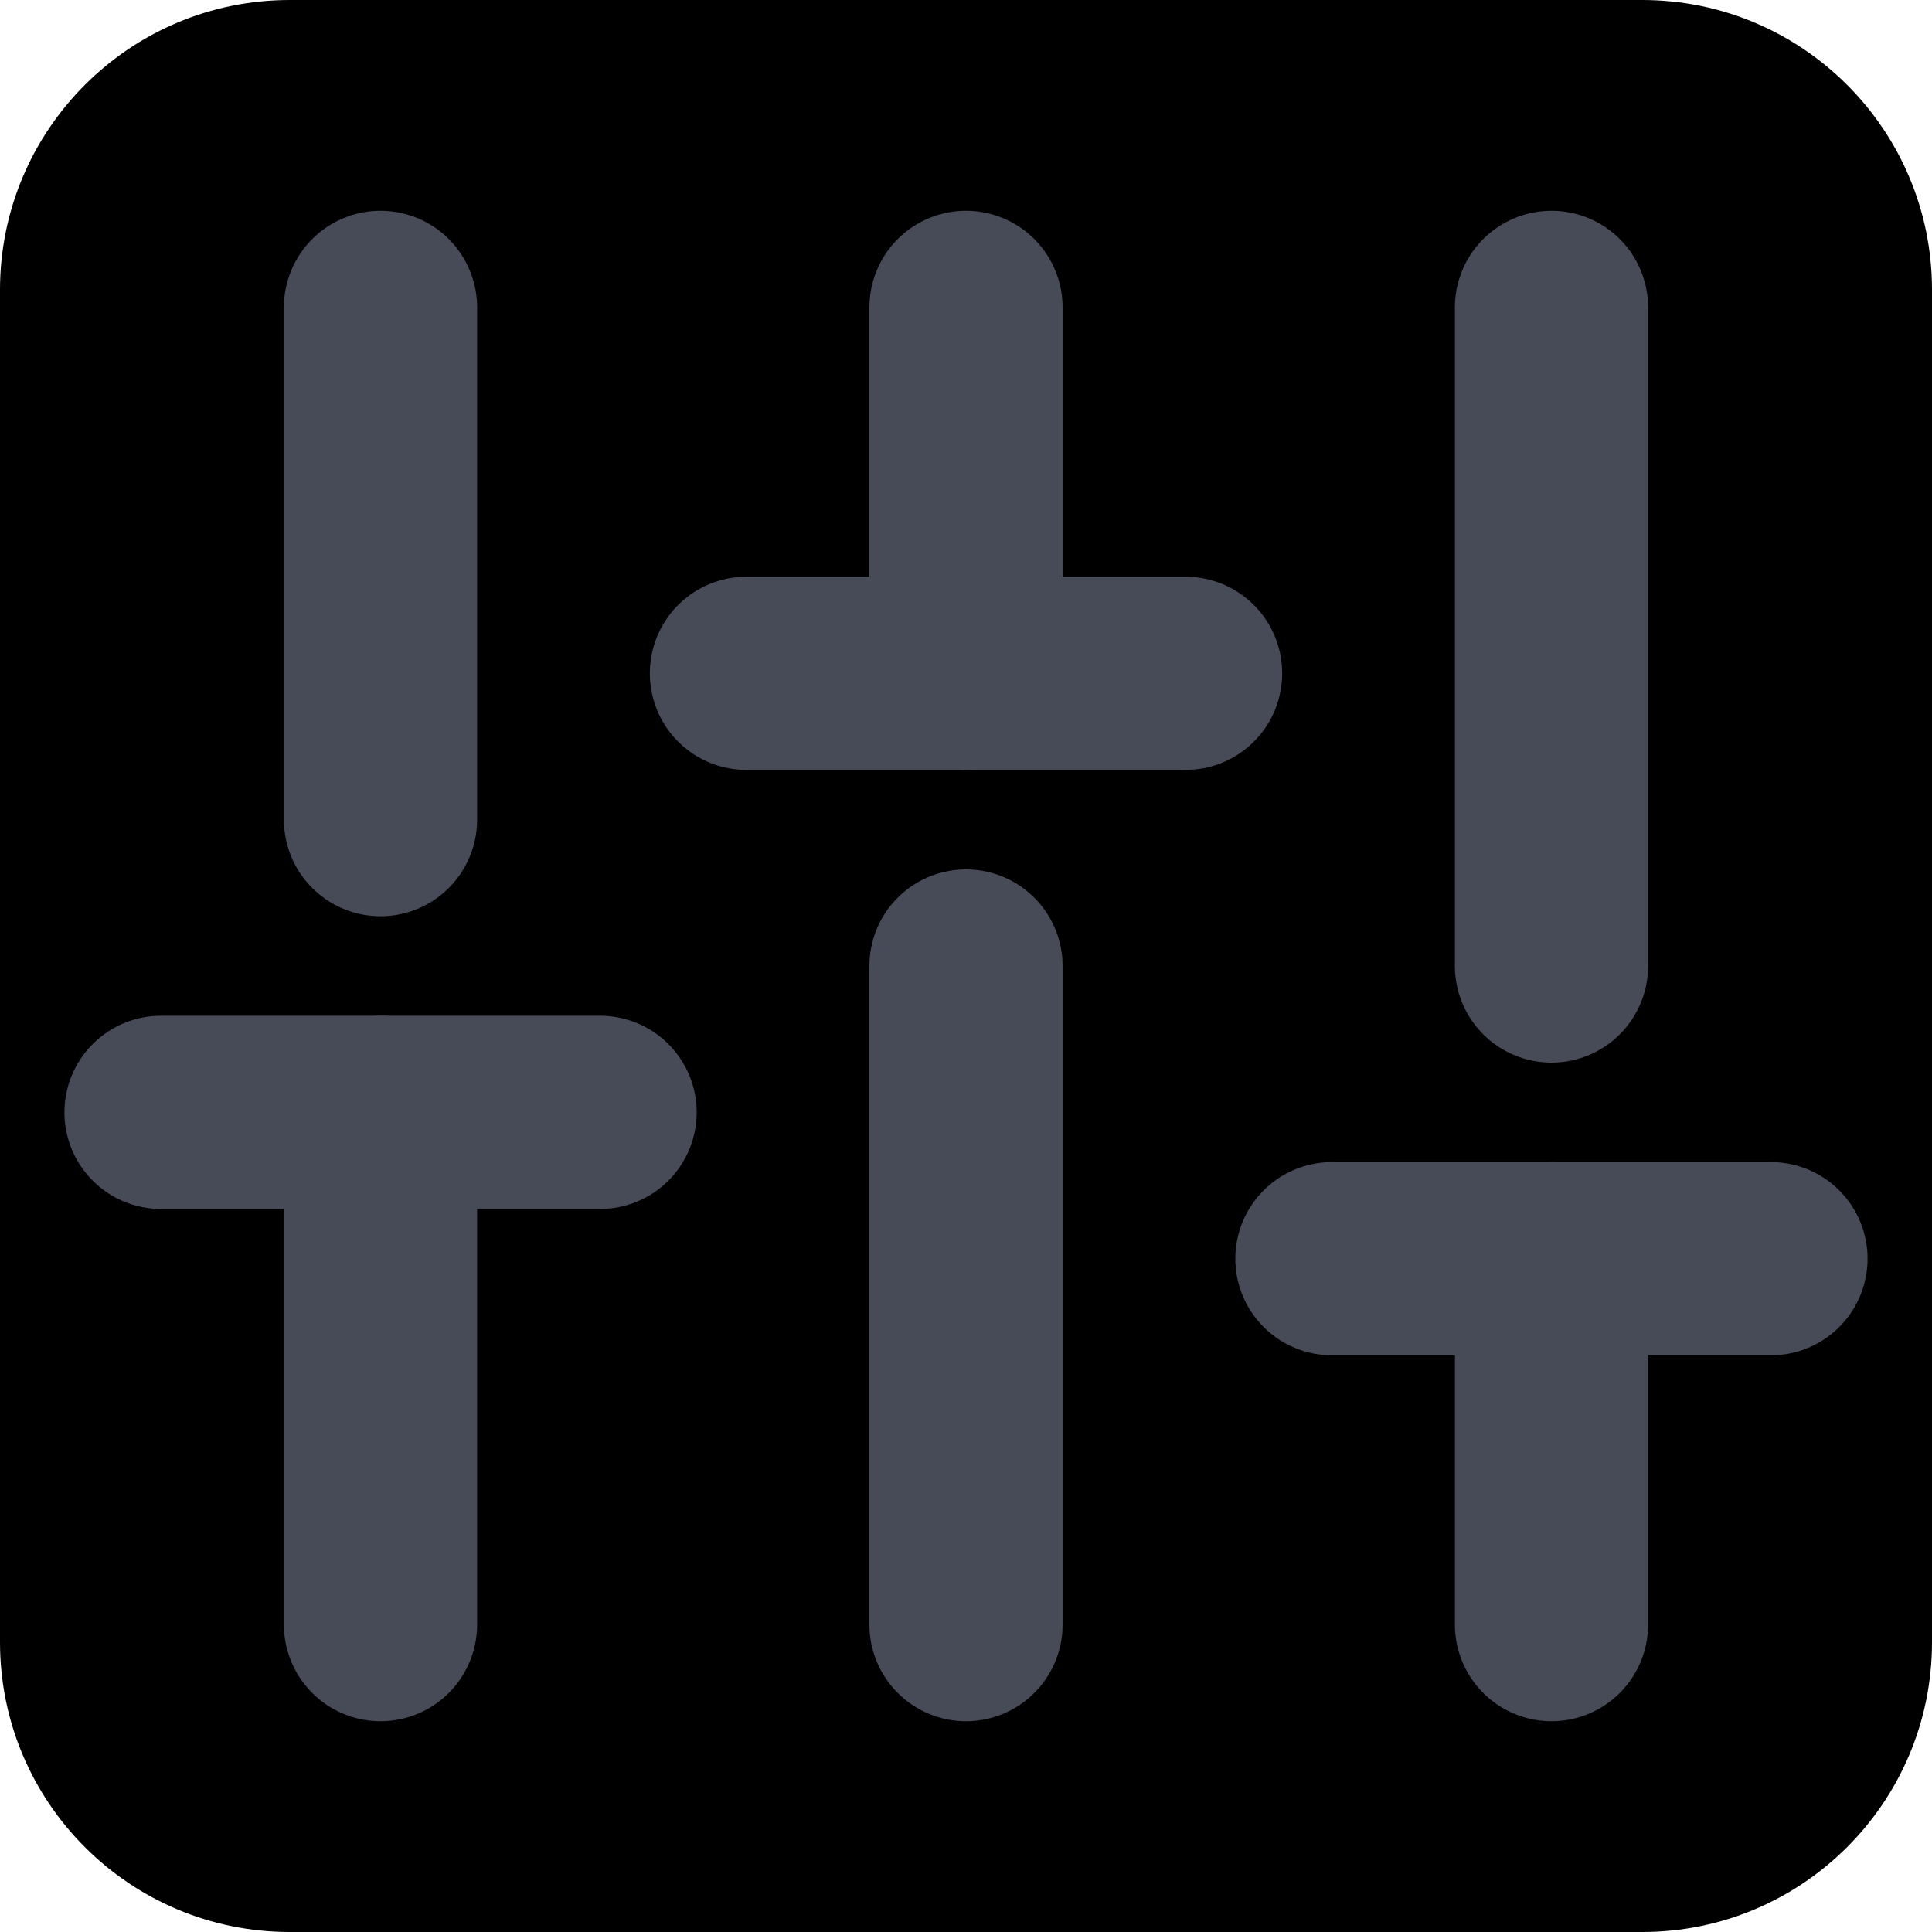 <svg width="20" height="20" viewBox="0 0 20 20" fill="none" xmlns="http://www.w3.org/2000/svg">
<path d="M0 3C0 1.343 1.343 0 3 0H17C18.657 0 20 1.343 20 3V17C20 18.657 18.657 20 17 20H3C1.343 20 0 18.657 0 17V3Z" fill="currentColor"/>
<path d="M3.939 16.818V11.515" stroke="#474A57" stroke-width="2" stroke-linecap="round" stroke-linejoin="round"/>
<path d="M3.939 8.485V3.182" stroke="#474A57" stroke-width="2" stroke-linecap="round" stroke-linejoin="round"/>
<path d="M10 16.818V10" stroke="#474A57" stroke-width="2" stroke-linecap="round" stroke-linejoin="round"/>
<path d="M10 6.97V3.182" stroke="#474A57" stroke-width="2" stroke-linecap="round" stroke-linejoin="round"/>
<path d="M16.061 16.818V13.03" stroke="#474A57" stroke-width="2" stroke-linecap="round" stroke-linejoin="round"/>
<path d="M16.061 10V3.182" stroke="#474A57" stroke-width="2" stroke-linecap="round" stroke-linejoin="round"/>
<path d="M1.667 11.515H6.212" stroke="#474A57" stroke-width="2" stroke-linecap="round" stroke-linejoin="round"/>
<path d="M7.727 6.97H12.273" stroke="#474A57" stroke-width="2" stroke-linecap="round" stroke-linejoin="round"/>
<path d="M13.788 13.03H18.333" stroke="#474A57" stroke-width="2" stroke-linecap="round" stroke-linejoin="round"/>
</svg>
